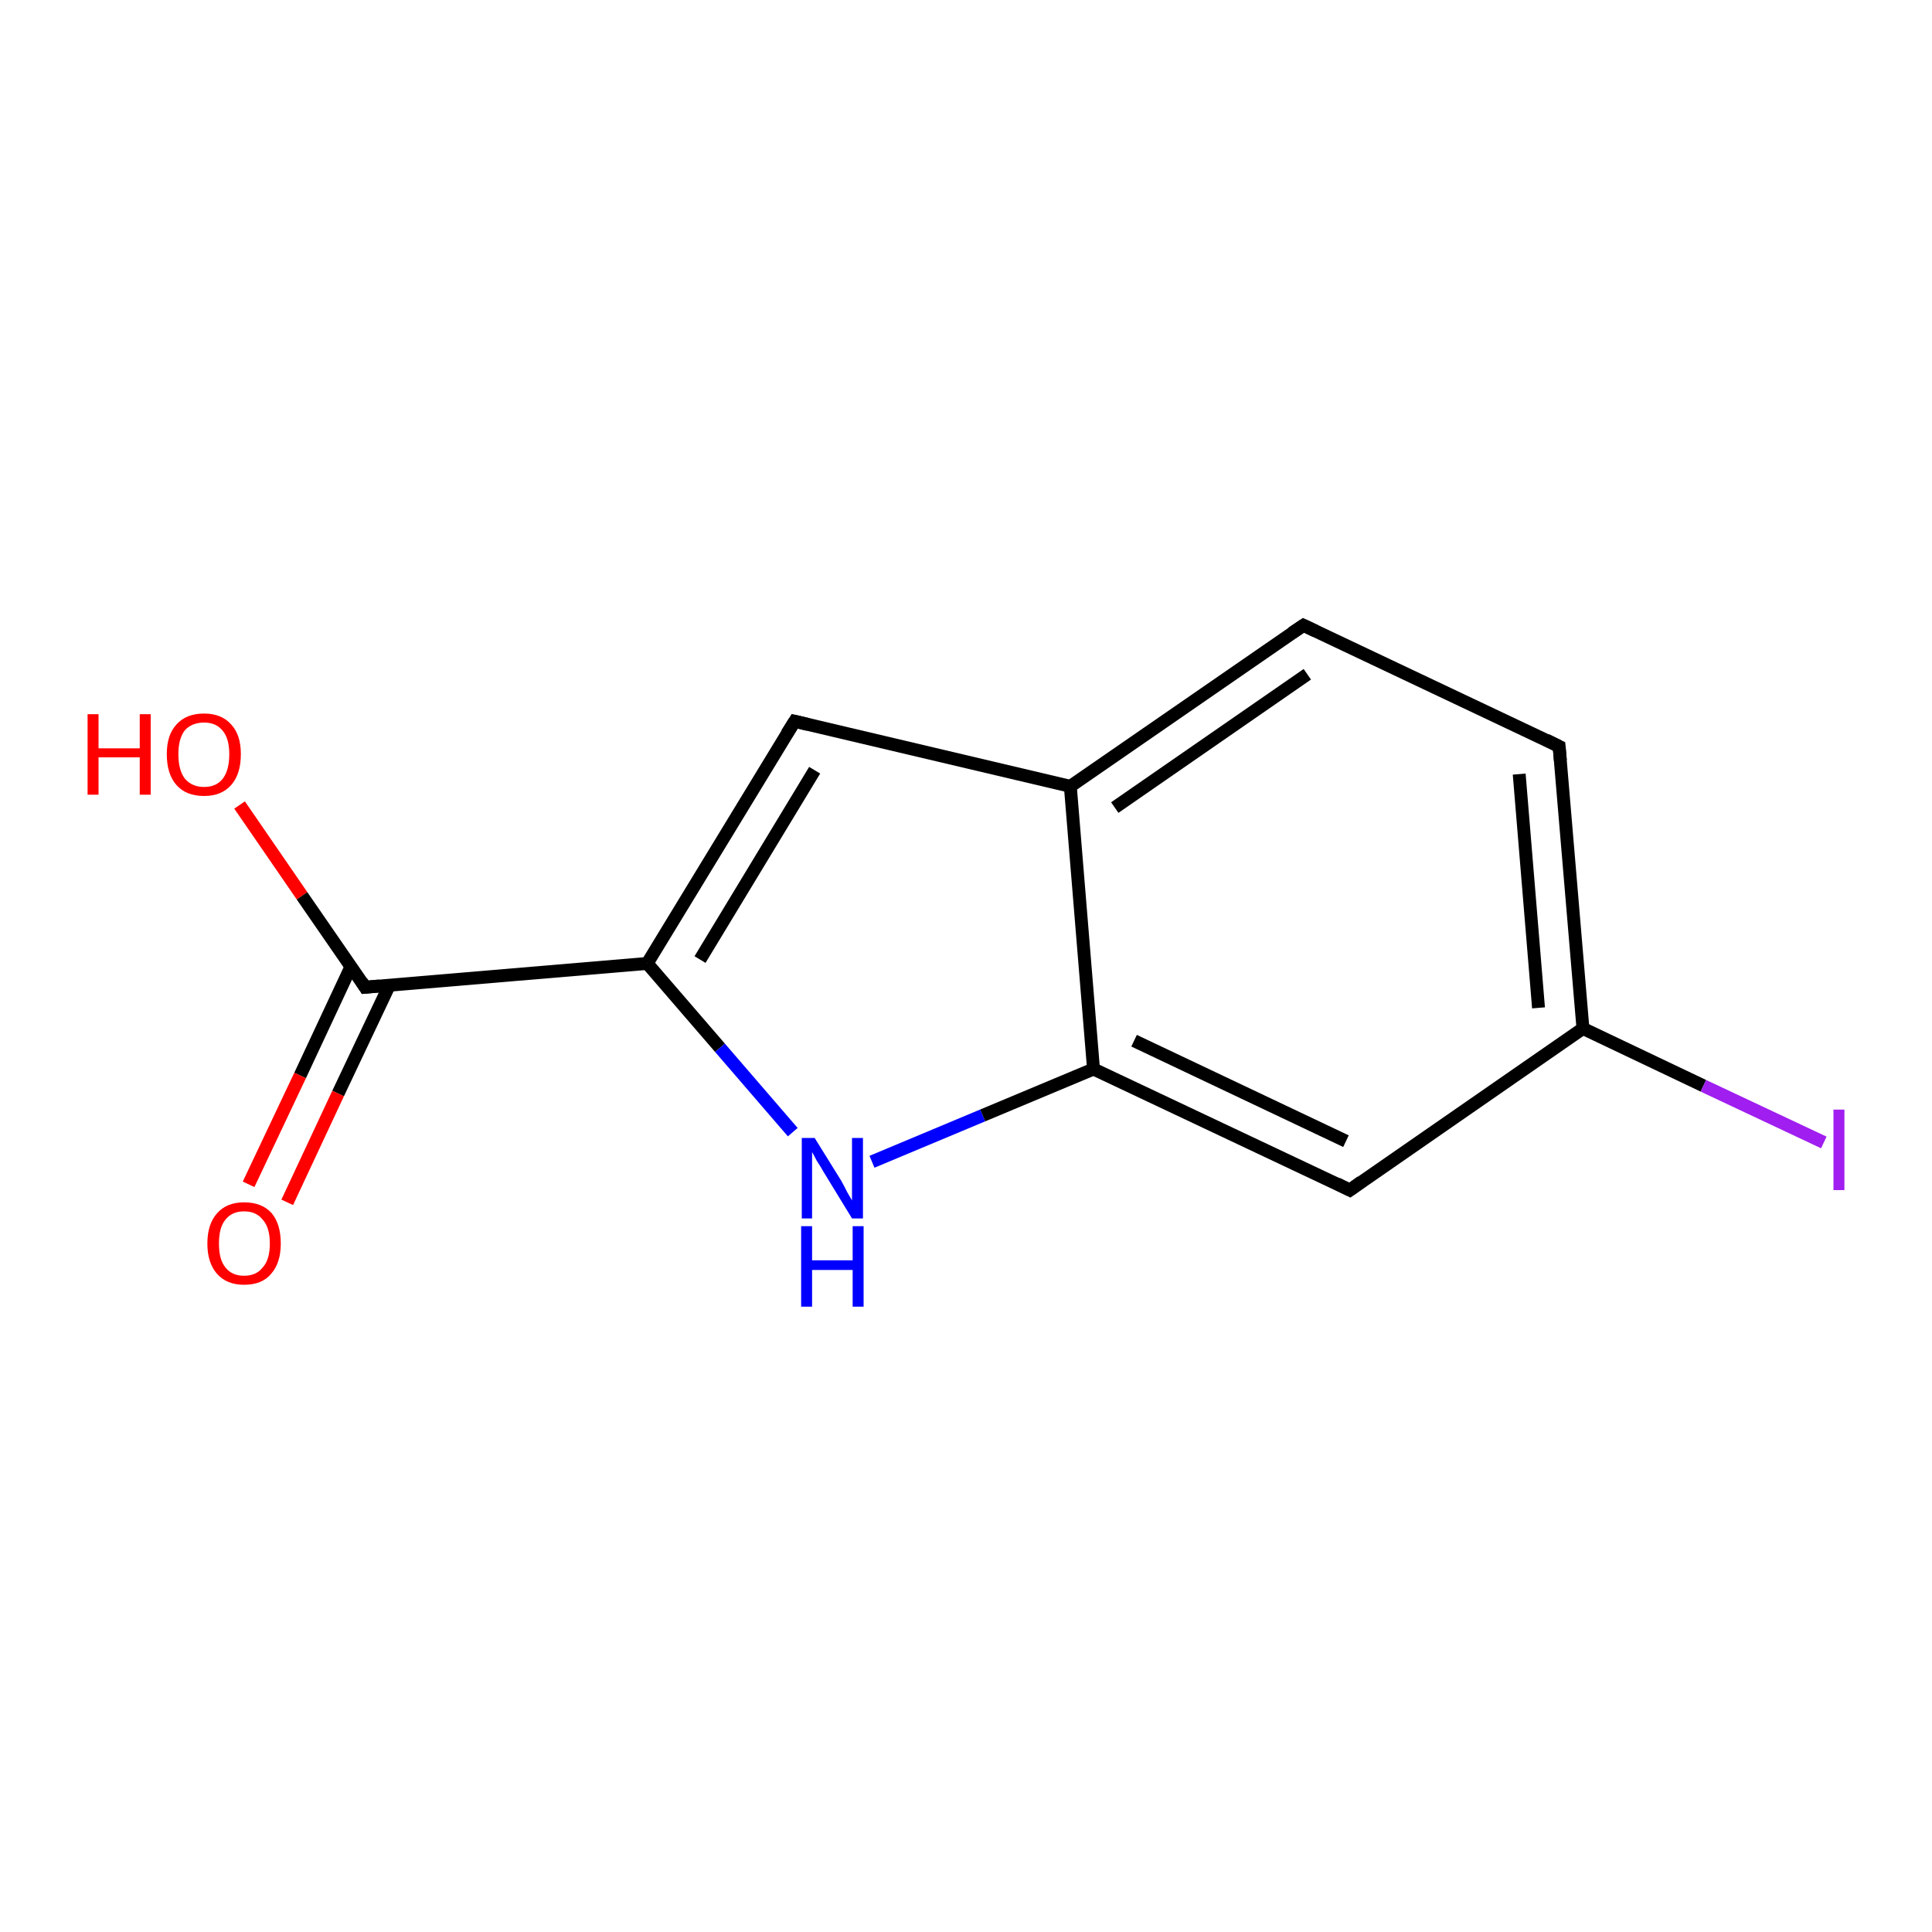 <?xml version='1.0' encoding='iso-8859-1'?>
<svg version='1.1' baseProfile='full'
              xmlns='http://www.w3.org/2000/svg'
                      xmlns:rdkit='http://www.rdkit.org/xml'
                      xmlns:xlink='http://www.w3.org/1999/xlink'
                  xml:space='preserve'
width='300px' height='300px' viewBox='0 0 300 300'>
<!-- END OF HEADER -->
<rect style='opacity:1.0;fill:#FFFFFF;stroke:none' width='300.0' height='300.0' x='0.0' y='0.0'> </rect>
<path class='bond-0 atom-0 atom-1' d='M 37.2,125.0 L 46.9,139.1' style='fill:none;fill-rule:evenodd;stroke:#FF0000;stroke-width:2.0px;stroke-linecap:butt;stroke-linejoin:miter;stroke-opacity:1' />
<path class='bond-0 atom-0 atom-1' d='M 46.9,139.1 L 56.7,153.3' style='fill:none;fill-rule:evenodd;stroke:#000000;stroke-width:2.0px;stroke-linecap:butt;stroke-linejoin:miter;stroke-opacity:1' />
<path class='bond-1 atom-1 atom-2' d='M 54.5,150.1 L 46.6,167.0' style='fill:none;fill-rule:evenodd;stroke:#000000;stroke-width:2.0px;stroke-linecap:butt;stroke-linejoin:miter;stroke-opacity:1' />
<path class='bond-1 atom-1 atom-2' d='M 46.6,167.0 L 38.6,183.9' style='fill:none;fill-rule:evenodd;stroke:#FF0000;stroke-width:2.0px;stroke-linecap:butt;stroke-linejoin:miter;stroke-opacity:1' />
<path class='bond-1 atom-1 atom-2' d='M 60.5,152.9 L 52.5,169.8' style='fill:none;fill-rule:evenodd;stroke:#000000;stroke-width:2.0px;stroke-linecap:butt;stroke-linejoin:miter;stroke-opacity:1' />
<path class='bond-1 atom-1 atom-2' d='M 52.5,169.8 L 44.6,186.7' style='fill:none;fill-rule:evenodd;stroke:#FF0000;stroke-width:2.0px;stroke-linecap:butt;stroke-linejoin:miter;stroke-opacity:1' />
<path class='bond-2 atom-1 atom-3' d='M 56.7,153.3 L 100.5,149.6' style='fill:none;fill-rule:evenodd;stroke:#000000;stroke-width:2.0px;stroke-linecap:butt;stroke-linejoin:miter;stroke-opacity:1' />
<path class='bond-3 atom-3 atom-4' d='M 100.5,149.6 L 111.8,162.7' style='fill:none;fill-rule:evenodd;stroke:#000000;stroke-width:2.0px;stroke-linecap:butt;stroke-linejoin:miter;stroke-opacity:1' />
<path class='bond-3 atom-3 atom-4' d='M 111.8,162.7 L 123.1,175.8' style='fill:none;fill-rule:evenodd;stroke:#0000FF;stroke-width:2.0px;stroke-linecap:butt;stroke-linejoin:miter;stroke-opacity:1' />
<path class='bond-4 atom-4 atom-5' d='M 135.4,180.4 L 152.6,173.2' style='fill:none;fill-rule:evenodd;stroke:#0000FF;stroke-width:2.0px;stroke-linecap:butt;stroke-linejoin:miter;stroke-opacity:1' />
<path class='bond-4 atom-4 atom-5' d='M 152.6,173.2 L 169.8,166.0' style='fill:none;fill-rule:evenodd;stroke:#000000;stroke-width:2.0px;stroke-linecap:butt;stroke-linejoin:miter;stroke-opacity:1' />
<path class='bond-5 atom-5 atom-6' d='M 169.8,166.0 L 209.6,184.8' style='fill:none;fill-rule:evenodd;stroke:#000000;stroke-width:2.0px;stroke-linecap:butt;stroke-linejoin:miter;stroke-opacity:1' />
<path class='bond-5 atom-5 atom-6' d='M 176.1,161.6 L 209.0,177.2' style='fill:none;fill-rule:evenodd;stroke:#000000;stroke-width:2.0px;stroke-linecap:butt;stroke-linejoin:miter;stroke-opacity:1' />
<path class='bond-6 atom-6 atom-7' d='M 209.6,184.8 L 245.8,159.7' style='fill:none;fill-rule:evenodd;stroke:#000000;stroke-width:2.0px;stroke-linecap:butt;stroke-linejoin:miter;stroke-opacity:1' />
<path class='bond-7 atom-7 atom-8' d='M 245.8,159.7 L 264.5,168.6' style='fill:none;fill-rule:evenodd;stroke:#000000;stroke-width:2.0px;stroke-linecap:butt;stroke-linejoin:miter;stroke-opacity:1' />
<path class='bond-7 atom-7 atom-8' d='M 264.5,168.6 L 283.2,177.4' style='fill:none;fill-rule:evenodd;stroke:#A01EEF;stroke-width:2.0px;stroke-linecap:butt;stroke-linejoin:miter;stroke-opacity:1' />
<path class='bond-8 atom-7 atom-9' d='M 245.8,159.7 L 242.1,115.9' style='fill:none;fill-rule:evenodd;stroke:#000000;stroke-width:2.0px;stroke-linecap:butt;stroke-linejoin:miter;stroke-opacity:1' />
<path class='bond-8 atom-7 atom-9' d='M 238.9,156.5 L 235.9,120.2' style='fill:none;fill-rule:evenodd;stroke:#000000;stroke-width:2.0px;stroke-linecap:butt;stroke-linejoin:miter;stroke-opacity:1' />
<path class='bond-9 atom-9 atom-10' d='M 242.1,115.9 L 202.4,97.1' style='fill:none;fill-rule:evenodd;stroke:#000000;stroke-width:2.0px;stroke-linecap:butt;stroke-linejoin:miter;stroke-opacity:1' />
<path class='bond-10 atom-10 atom-11' d='M 202.4,97.1 L 166.2,122.1' style='fill:none;fill-rule:evenodd;stroke:#000000;stroke-width:2.0px;stroke-linecap:butt;stroke-linejoin:miter;stroke-opacity:1' />
<path class='bond-10 atom-10 atom-11' d='M 203.0,104.7 L 173.1,125.4' style='fill:none;fill-rule:evenodd;stroke:#000000;stroke-width:2.0px;stroke-linecap:butt;stroke-linejoin:miter;stroke-opacity:1' />
<path class='bond-11 atom-11 atom-12' d='M 166.2,122.1 L 123.4,112.0' style='fill:none;fill-rule:evenodd;stroke:#000000;stroke-width:2.0px;stroke-linecap:butt;stroke-linejoin:miter;stroke-opacity:1' />
<path class='bond-12 atom-12 atom-3' d='M 123.4,112.0 L 100.5,149.6' style='fill:none;fill-rule:evenodd;stroke:#000000;stroke-width:2.0px;stroke-linecap:butt;stroke-linejoin:miter;stroke-opacity:1' />
<path class='bond-12 atom-12 atom-3' d='M 126.5,119.6 L 108.7,149.0' style='fill:none;fill-rule:evenodd;stroke:#000000;stroke-width:2.0px;stroke-linecap:butt;stroke-linejoin:miter;stroke-opacity:1' />
<path class='bond-13 atom-11 atom-5' d='M 166.2,122.1 L 169.8,166.0' style='fill:none;fill-rule:evenodd;stroke:#000000;stroke-width:2.0px;stroke-linecap:butt;stroke-linejoin:miter;stroke-opacity:1' />
<path d='M 56.2,152.5 L 56.7,153.3 L 58.9,153.1' style='fill:none;stroke:#000000;stroke-width:2.0px;stroke-linecap:butt;stroke-linejoin:miter;stroke-opacity:1;' />
<path d='M 207.6,183.8 L 209.6,184.8 L 211.4,183.5' style='fill:none;stroke:#000000;stroke-width:2.0px;stroke-linecap:butt;stroke-linejoin:miter;stroke-opacity:1;' />
<path d='M 242.3,118.1 L 242.1,115.9 L 240.1,114.9' style='fill:none;stroke:#000000;stroke-width:2.0px;stroke-linecap:butt;stroke-linejoin:miter;stroke-opacity:1;' />
<path d='M 204.3,98.0 L 202.4,97.1 L 200.6,98.3' style='fill:none;stroke:#000000;stroke-width:2.0px;stroke-linecap:butt;stroke-linejoin:miter;stroke-opacity:1;' />
<path d='M 125.5,112.5 L 123.4,112.0 L 122.2,113.9' style='fill:none;stroke:#000000;stroke-width:2.0px;stroke-linecap:butt;stroke-linejoin:miter;stroke-opacity:1;' />
<path class='atom-0' d='M 13.6 110.9
L 15.3 110.9
L 15.3 116.2
L 21.7 116.2
L 21.7 110.9
L 23.4 110.9
L 23.4 123.4
L 21.7 123.4
L 21.7 117.6
L 15.3 117.6
L 15.3 123.4
L 13.6 123.4
L 13.6 110.9
' fill='#FF0000'/>
<path class='atom-0' d='M 25.9 117.1
Q 25.9 114.1, 27.4 112.5
Q 28.9 110.8, 31.7 110.8
Q 34.4 110.8, 35.9 112.5
Q 37.4 114.1, 37.4 117.1
Q 37.4 120.2, 35.9 121.9
Q 34.4 123.6, 31.7 123.6
Q 28.9 123.6, 27.4 121.9
Q 25.9 120.2, 25.9 117.1
M 31.7 122.2
Q 33.6 122.2, 34.6 120.9
Q 35.6 119.6, 35.6 117.1
Q 35.6 114.7, 34.6 113.5
Q 33.6 112.2, 31.7 112.2
Q 29.8 112.2, 28.7 113.4
Q 27.7 114.7, 27.7 117.1
Q 27.7 119.6, 28.7 120.9
Q 29.8 122.2, 31.7 122.2
' fill='#FF0000'/>
<path class='atom-2' d='M 32.2 193.1
Q 32.2 190.1, 33.7 188.4
Q 35.2 186.7, 37.9 186.7
Q 40.7 186.7, 42.2 188.4
Q 43.6 190.1, 43.6 193.1
Q 43.6 196.1, 42.1 197.8
Q 40.7 199.5, 37.9 199.5
Q 35.2 199.5, 33.7 197.8
Q 32.2 196.1, 32.2 193.1
M 37.9 198.1
Q 39.8 198.1, 40.8 196.8
Q 41.9 195.6, 41.9 193.1
Q 41.9 190.6, 40.8 189.4
Q 39.8 188.1, 37.9 188.1
Q 36.0 188.1, 35.0 189.4
Q 34.0 190.6, 34.0 193.1
Q 34.0 195.6, 35.0 196.8
Q 36.0 198.1, 37.9 198.1
' fill='#FF0000'/>
<path class='atom-4' d='M 126.5 176.7
L 130.6 183.3
Q 131.0 184.0, 131.6 185.2
Q 132.3 186.4, 132.3 186.4
L 132.3 176.7
L 134.0 176.7
L 134.0 189.2
L 132.3 189.2
L 127.9 182.0
Q 127.4 181.1, 126.8 180.2
Q 126.3 179.2, 126.1 178.9
L 126.1 189.2
L 124.5 189.2
L 124.5 176.7
L 126.5 176.7
' fill='#0000FF'/>
<path class='atom-4' d='M 124.4 190.4
L 126.1 190.4
L 126.1 195.7
L 132.4 195.7
L 132.4 190.4
L 134.1 190.4
L 134.1 202.9
L 132.4 202.9
L 132.4 197.2
L 126.1 197.2
L 126.1 202.9
L 124.4 202.9
L 124.4 190.4
' fill='#0000FF'/>
<path class='atom-8' d='M 284.7 172.3
L 286.4 172.3
L 286.4 184.8
L 284.7 184.8
L 284.7 172.3
' fill='#A01EEF'/>
</svg>
